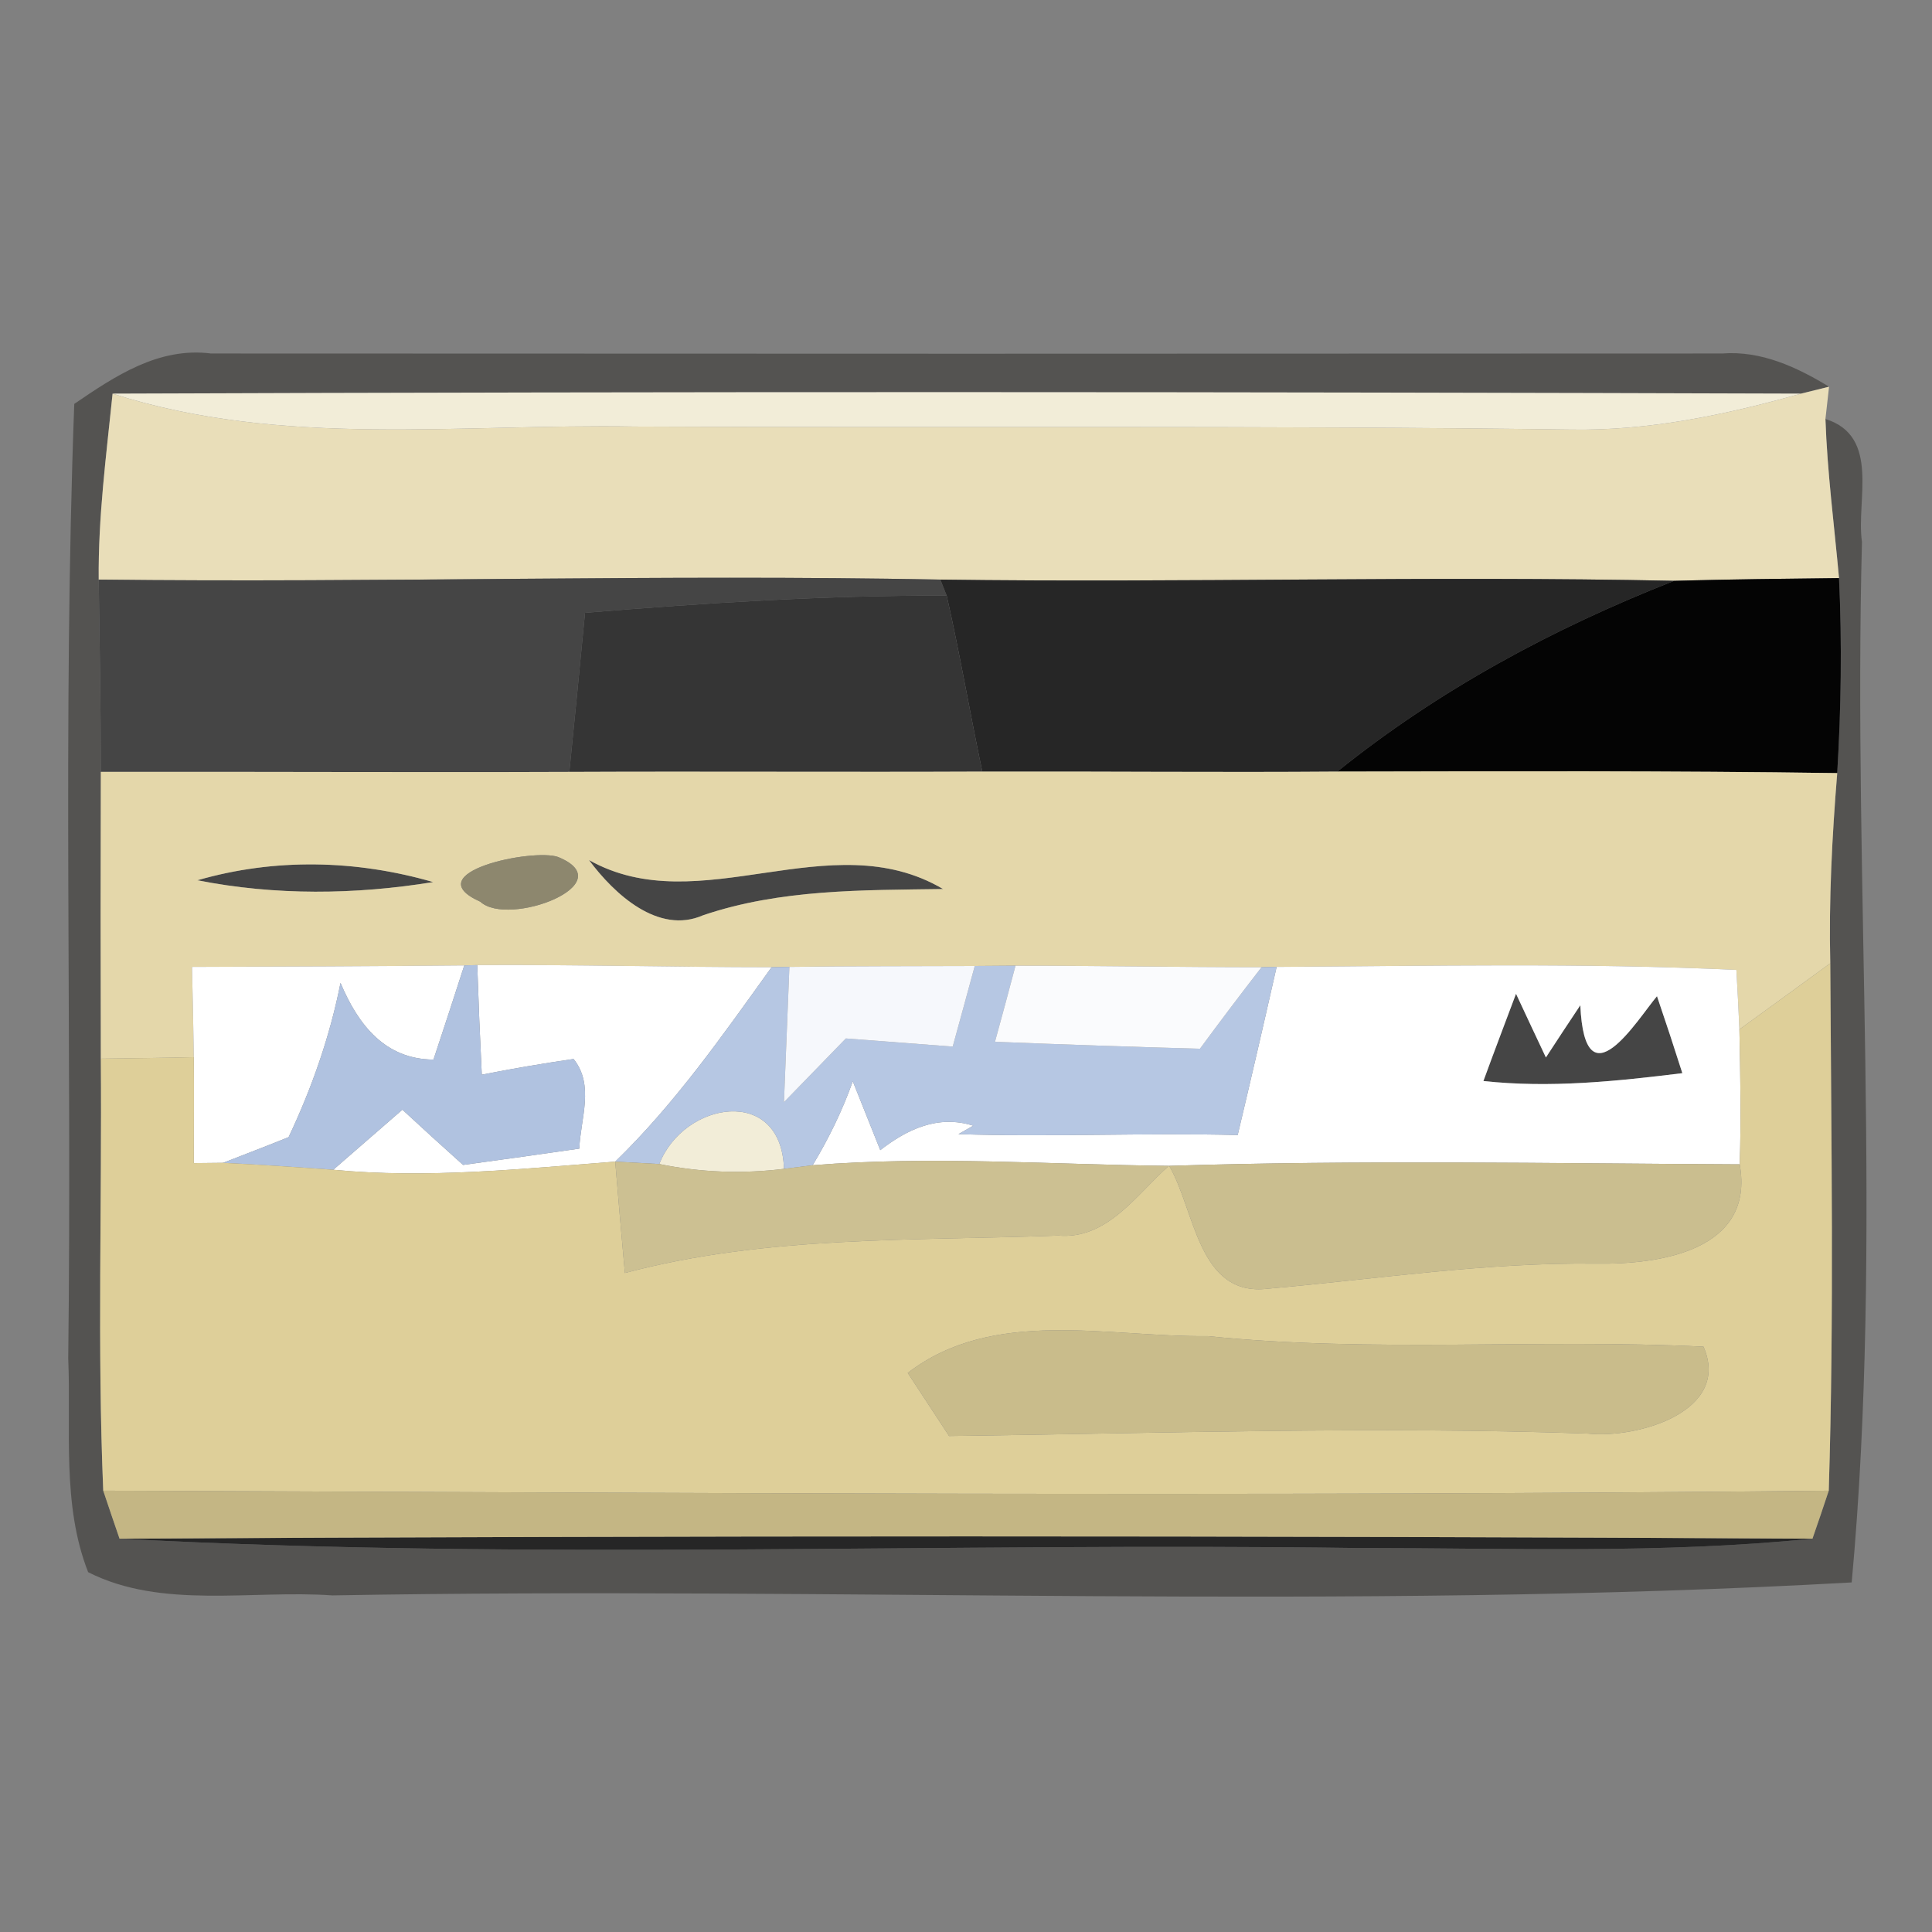 <?xml version="1.0" encoding="UTF-8" ?>
<!DOCTYPE svg PUBLIC "-//W3C//DTD SVG 1.1//EN" "http://www.w3.org/Graphics/SVG/1.1/DTD/svg11.dtd">
<svg width="64pt" height="64pt" viewBox="0 0 64 64" version="1.1" xmlns="http://www.w3.org/2000/svg">
<rect x="0" y="0" width="64" height="64" fill="#808080" stroke="none"/>
<g id="#22201a75">
<path fill="#22201a" opacity="0.46" d=" M 2.46 13.38 C 3.81 12.46 5.25 11.49 6.99 11.71 C 23.68 11.72 40.37 11.72 57.05 11.71 C 58.34 11.61 59.52 12.16 60.59 12.81 L 59.66 13.04 C 41.02 12.98 22.37 12.97 3.73 13.04 C 3.52 15.09 3.25 17.13 3.27 19.20 C 3.30 21.32 3.34 23.45 3.34 25.57 C 3.33 28.74 3.33 31.90 3.34 35.07 C 3.38 39.84 3.22 44.61 3.42 49.38 C 3.55 49.77 3.82 50.57 3.96 50.97 C 17.60 51.70 31.29 51.09 44.96 51.28 C 49.99 51.28 55.03 51.48 60.04 50.97 C 60.18 50.57 60.45 49.78 60.58 49.38 C 60.76 43.56 60.66 37.73 60.63 31.91 C 60.58 29.81 60.69 27.71 60.86 25.61 C 60.99 23.46 61.02 21.30 60.92 19.15 C 60.76 17.39 60.53 15.64 60.47 13.88 C 62.30 14.45 61.48 16.59 61.68 17.95 C 61.38 29.44 62.39 40.95 61.34 52.42 C 44.60 53.36 27.78 52.55 11.01 52.85 C 8.35 52.66 5.36 53.32 2.92 52.08 C 2.04 49.84 2.36 47.35 2.26 45.00 C 2.39 34.46 2.07 23.92 2.46 13.38 Z" />
</g>
<g id="#e9deb9ff">
<path fill="#e9deb9" opacity="1.00" d=" M 3.27 19.20 C 3.25 17.13 3.52 15.09 3.73 13.04 C 9.34 14.84 15.25 14.03 21.03 14.13 C 31.36 14.18 41.68 14.09 52.01 14.23 C 54.61 14.28 57.17 13.74 59.66 13.04 L 60.59 12.81 C 60.56 13.08 60.50 13.61 60.47 13.88 C 60.53 15.64 60.76 17.39 60.92 19.15 C 59.10 19.17 57.28 19.19 55.46 19.24 C 47.35 19.07 39.25 19.31 31.15 19.20 C 21.86 19.02 12.56 19.31 3.27 19.20 Z" />
</g>
<g id="#f2edd8ff">
<path fill="#f2edd8" opacity="1.00" d=" M 3.73 13.04 C 22.37 12.97 41.02 12.98 59.66 13.04 C 57.17 13.74 54.61 14.28 52.01 14.23 C 41.68 14.09 31.36 14.18 21.03 14.13 C 15.25 14.03 9.34 14.84 3.73 13.04 Z" />
<path fill="#f2edd8" opacity="1.00" d=" M 21.84 38.56 C 22.65 36.48 25.89 35.94 25.97 38.72 C 24.59 38.89 23.21 38.84 21.84 38.56 Z" />
</g>
<g id="#454545ff">
<path fill="#454545" opacity="1.00" d=" M 3.27 19.20 C 12.56 19.31 21.86 19.02 31.15 19.20 L 31.36 19.73 C 27.36 19.72 23.37 19.97 19.38 20.30 C 19.21 22.06 19.04 23.81 18.86 25.57 C 13.69 25.59 8.51 25.56 3.34 25.57 C 3.34 23.45 3.30 21.32 3.27 19.20 Z" />
<path fill="#454545" opacity="1.00" d=" M 6.54 29.16 C 9.10 28.42 11.79 28.48 14.35 29.22 C 11.76 29.64 9.12 29.67 6.54 29.16 Z" />
<path fill="#454545" opacity="1.00" d=" M 19.51 28.49 C 23.17 30.55 27.49 27.24 31.24 29.45 C 28.57 29.49 25.86 29.45 23.29 30.32 C 21.81 30.97 20.35 29.62 19.51 28.49 Z" />
<path fill="#454545" opacity="1.00" d=" M 50.22 32.92 C 50.47 33.45 50.96 34.51 51.21 35.03 C 51.49 34.60 52.06 33.73 52.35 33.30 C 52.50 36.65 54.24 33.77 54.89 33.00 C 55.18 33.85 55.46 34.70 55.73 35.55 C 53.54 35.82 51.34 36.05 49.14 35.81 C 49.49 34.85 49.86 33.88 50.22 32.92 Z" />
</g>
<g id="#262626ff">
<path fill="#262626" opacity="1.00" d=" M 31.15 19.20 C 39.25 19.31 47.35 19.07 55.46 19.24 C 51.46 20.81 47.65 22.86 44.30 25.56 C 40.38 25.59 36.46 25.55 32.54 25.56 C 32.13 23.62 31.80 21.67 31.36 19.73 L 31.15 19.20 Z" />
<path fill="#262626" opacity="1.00" d=" M 3.96 50.97 C 22.65 50.87 41.35 50.87 60.04 50.97 C 55.03 51.48 49.99 51.28 44.96 51.28 C 31.29 51.09 17.60 51.70 3.96 50.97 Z" />
</g>
<g id="#353535ff">
<path fill="#353535" opacity="1.00" d=" M 19.38 20.30 C 23.37 19.97 27.36 19.72 31.36 19.73 C 31.80 21.67 32.13 23.62 32.54 25.56 C 27.98 25.58 23.42 25.55 18.86 25.57 C 19.04 23.81 19.21 22.06 19.38 20.30 Z" />
</g>
<g id="#040404ff">
<path fill="#040404" opacity="1.00" d=" M 44.30 25.56 C 47.65 22.86 51.46 20.81 55.46 19.24 C 57.28 19.19 59.10 19.17 60.92 19.15 C 61.02 21.30 60.99 23.46 60.86 25.61 C 55.34 25.53 49.82 25.55 44.30 25.56 Z" />
</g>
<g id="#e4d7aaff">
<path fill="#e4d7aa" opacity="1.00" d=" M 3.34 25.57 C 8.51 25.56 13.69 25.59 18.86 25.57 C 23.42 25.55 27.98 25.58 32.54 25.56 C 36.46 25.55 40.38 25.59 44.30 25.56 C 49.82 25.55 55.34 25.53 60.86 25.61 C 60.69 27.71 60.58 29.81 60.63 31.91 C 59.63 32.64 58.63 33.37 57.62 34.10 C 57.60 33.61 57.55 32.62 57.52 32.13 C 52.45 31.89 47.36 32.00 42.29 32.03 L 41.79 32.04 C 39.07 32.04 36.36 31.99 33.64 31.99 C 33.31 31.99 32.63 32.00 32.29 32.00 C 30.24 32.01 28.20 32.00 26.15 32.03 L 25.56 32.04 C 22.31 32.04 19.06 31.95 15.81 31.97 L 15.38 31.98 C 12.38 32.01 9.37 32.02 6.36 32.03 C 6.38 32.78 6.41 34.28 6.42 35.02 C 5.65 35.04 4.11 35.06 3.34 35.07 C 3.33 31.90 3.33 28.74 3.34 25.57 M 6.54 29.16 C 9.12 29.67 11.76 29.64 14.35 29.22 C 11.79 28.48 9.10 28.42 6.54 29.16 M 18.49 28.39 C 17.66 28.09 13.76 28.91 15.91 29.87 C 16.84 30.73 20.66 29.28 18.49 28.39 M 19.51 28.49 C 20.35 29.62 21.81 30.97 23.29 30.32 C 25.86 29.45 28.57 29.49 31.24 29.45 C 27.49 27.24 23.17 30.55 19.51 28.49 Z" />
</g>
<g id="#8d876eff">
<path fill="#8d876e" opacity="1.00" d=" M 18.49 28.39 C 20.66 29.28 16.84 30.73 15.91 29.87 C 13.76 28.91 17.66 28.09 18.49 28.39 Z" />
</g>
<g id="#ffffffff">
<path fill="#ffffff" opacity="1.00" d=" M 6.36 32.03 C 9.37 32.02 12.38 32.01 15.38 31.98 C 15.13 32.76 14.62 34.32 14.36 35.10 C 12.76 35.09 11.87 33.96 11.28 32.56 C 10.93 34.33 10.33 36.04 9.56 37.67 C 9.02 37.89 7.93 38.31 7.39 38.52 L 6.42 38.53 C 6.42 37.36 6.43 36.19 6.42 35.02 C 6.41 34.28 6.38 32.78 6.36 32.03 Z" />
<path fill="#ffffff" opacity="1.00" d=" M 15.81 31.97 C 19.06 31.95 22.31 32.04 25.56 32.04 C 23.95 34.28 22.37 36.55 20.38 38.48 C 17.27 38.72 14.15 39.05 11.04 38.75 C 11.80 38.09 12.57 37.42 13.33 36.76 C 14.00 37.38 14.67 37.99 15.34 38.59 C 16.30 38.46 18.23 38.19 19.19 38.05 C 19.23 37.06 19.70 35.95 19.00 35.08 C 17.98 35.23 16.97 35.40 15.96 35.60 C 15.90 34.39 15.85 33.18 15.81 31.97 Z" />
<path fill="#ffffff" opacity="1.00" d=" M 42.29 32.03 C 47.36 32.00 52.45 31.89 57.52 32.13 C 57.55 32.62 57.60 33.61 57.62 34.10 C 57.65 35.59 57.68 37.08 57.63 38.57 C 51.33 38.54 45.03 38.42 38.73 38.62 L 38.72 38.62 C 34.79 38.58 30.85 38.28 26.92 38.60 C 27.45 37.72 27.90 36.80 28.25 35.82 C 28.48 36.39 28.93 37.53 29.16 38.10 C 30.05 37.41 31.07 36.92 32.24 37.29 L 31.75 37.57 C 34.83 37.67 37.91 37.52 41.00 37.60 C 41.44 35.75 41.87 33.89 42.29 32.03 M 50.22 32.92 C 49.86 33.88 49.49 34.85 49.14 35.81 C 51.34 36.05 53.54 35.82 55.73 35.55 C 55.46 34.70 55.18 33.85 54.89 33.00 C 54.24 33.77 52.50 36.65 52.35 33.30 C 52.06 33.73 51.49 34.60 51.21 35.03 C 50.96 34.51 50.47 33.45 50.22 32.92 Z" />
</g>
<g id="#b0c2e0ff">
<path fill="#b0c2e0" opacity="1.00" d=" M 15.38 31.98 L 15.81 31.97 C 15.85 33.18 15.90 34.39 15.96 35.60 C 16.97 35.40 17.98 35.23 19.00 35.08 C 19.70 35.95 19.23 37.06 19.19 38.05 C 18.23 38.19 16.30 38.46 15.34 38.59 C 14.67 37.99 14.00 37.38 13.33 36.76 C 12.57 37.42 11.80 38.09 11.04 38.75 C 9.82 38.66 8.61 38.58 7.39 38.52 C 7.93 38.31 9.02 37.89 9.56 37.67 C 10.33 36.04 10.93 34.33 11.28 32.56 C 11.87 33.96 12.76 35.09 14.36 35.10 C 14.62 34.32 15.13 32.76 15.38 31.98 Z" />
</g>
<g id="#b6c7e3ff">
<path fill="#b6c7e3" opacity="1.00" d=" M 25.56 32.04 L 26.15 32.03 C 26.09 33.52 26.03 35.01 25.97 36.51 C 26.66 35.80 27.34 35.10 28.02 34.40 C 29.20 34.49 30.38 34.58 31.56 34.67 C 31.74 34.01 32.11 32.67 32.29 32.00 C 32.63 32.00 33.31 31.99 33.64 31.99 C 33.42 32.83 33.19 33.67 32.96 34.51 C 35.22 34.60 37.49 34.68 39.75 34.74 C 40.42 33.83 41.10 32.93 41.79 32.04 L 42.29 32.03 C 41.87 33.89 41.44 35.75 41.00 37.60 C 37.91 37.52 34.83 37.67 31.75 37.57 L 32.24 37.29 C 31.07 36.92 30.05 37.41 29.16 38.10 C 28.93 37.53 28.48 36.39 28.25 35.82 C 27.90 36.80 27.45 37.72 26.92 38.60 L 25.97 38.72 C 25.89 35.94 22.65 36.48 21.84 38.56 L 20.38 38.48 C 22.37 36.55 23.95 34.28 25.56 32.04 Z" />
</g>
<g id="#f6f8fcff">
<path fill="#f6f8fc" opacity="1.00" d=" M 26.15 32.03 C 28.20 32.00 30.24 32.01 32.29 32.00 C 32.11 32.67 31.74 34.01 31.56 34.67 C 30.38 34.58 29.20 34.49 28.02 34.40 C 27.34 35.10 26.66 35.80 25.97 36.51 C 26.03 35.01 26.09 33.52 26.15 32.03 Z" />
</g>
<g id="#fafbfdff">
<path fill="#fafbfd" opacity="1.00" d=" M 33.64 31.99 C 36.36 31.99 39.07 32.04 41.79 32.04 C 41.10 32.93 40.42 33.83 39.75 34.74 C 37.49 34.68 35.22 34.60 32.96 34.51 C 33.19 33.67 33.42 32.83 33.64 31.99 Z" />
</g>
<g id="#decf99ff">
<path fill="#decf99" opacity="1.00" d=" M 57.62 34.10 C 58.63 33.37 59.63 32.64 60.63 31.91 C 60.66 37.73 60.76 43.56 60.58 49.38 C 41.53 49.58 22.47 49.45 3.42 49.38 C 3.22 44.61 3.38 39.84 3.34 35.07 C 4.11 35.06 5.65 35.04 6.42 35.02 C 6.43 36.19 6.42 37.36 6.42 38.53 L 7.39 38.52 C 8.61 38.58 9.82 38.66 11.04 38.75 C 14.15 39.05 17.27 38.72 20.38 38.48 C 20.48 39.71 20.59 40.94 20.70 42.17 C 25.39 40.92 30.25 41.11 35.05 40.93 C 36.69 41.07 37.65 39.56 38.72 38.62 L 38.73 38.62 C 39.59 40.08 39.68 42.97 42.00 42.69 C 45.63 42.37 49.24 41.81 52.89 41.86 C 54.98 41.89 58.14 41.43 57.63 38.57 C 57.68 37.08 57.65 35.59 57.62 34.10 M 30.07 45.48 C 30.41 46.00 31.10 47.05 31.44 47.57 C 38.50 47.48 45.55 47.24 52.61 47.49 C 54.26 47.66 57.36 46.75 56.43 44.61 C 50.96 44.34 45.46 44.82 40.00 44.26 C 36.70 44.30 32.90 43.30 30.07 45.48 Z" />
</g>
<g id="#ccc092ff">
<path fill="#ccc092" opacity="1.00" d=" M 20.38 38.48 L 21.84 38.56 C 23.21 38.84 24.59 38.89 25.97 38.72 L 26.92 38.60 C 30.85 38.28 34.79 38.58 38.72 38.62 C 37.65 39.56 36.69 41.07 35.05 40.93 C 30.25 41.11 25.39 40.92 20.70 42.17 C 20.59 40.94 20.48 39.71 20.38 38.48 Z" />
</g>
<g id="#cabe8fff">
<path fill="#cabe8f" opacity="1.00" d=" M 38.73 38.62 C 45.03 38.42 51.33 38.54 57.63 38.57 C 58.14 41.43 54.98 41.89 52.89 41.86 C 49.24 41.81 45.63 42.37 42.00 42.69 C 39.68 42.97 39.59 40.08 38.73 38.62 Z" />
</g>
<g id="#c9bc8bff">
<path fill="#c9bc8b" opacity="1.00" d=" M 30.07 45.48 C 32.90 43.30 36.70 44.30 40.00 44.26 C 45.46 44.82 50.96 44.34 56.43 44.61 C 57.36 46.75 54.26 47.66 52.61 47.49 C 45.55 47.24 38.50 47.48 31.44 47.57 C 31.10 47.05 30.41 46.00 30.07 45.48 Z" />
</g>
<g id="#c4b684ff">
<path fill="#c4b684" opacity="1.00" d=" M 3.42 49.38 C 22.47 49.45 41.53 49.58 60.58 49.38 C 60.45 49.78 60.18 50.57 60.04 50.97 C 41.35 50.87 22.65 50.87 3.96 50.97 C 3.82 50.57 3.55 49.77 3.42 49.38 Z" />
</g>
</svg>
